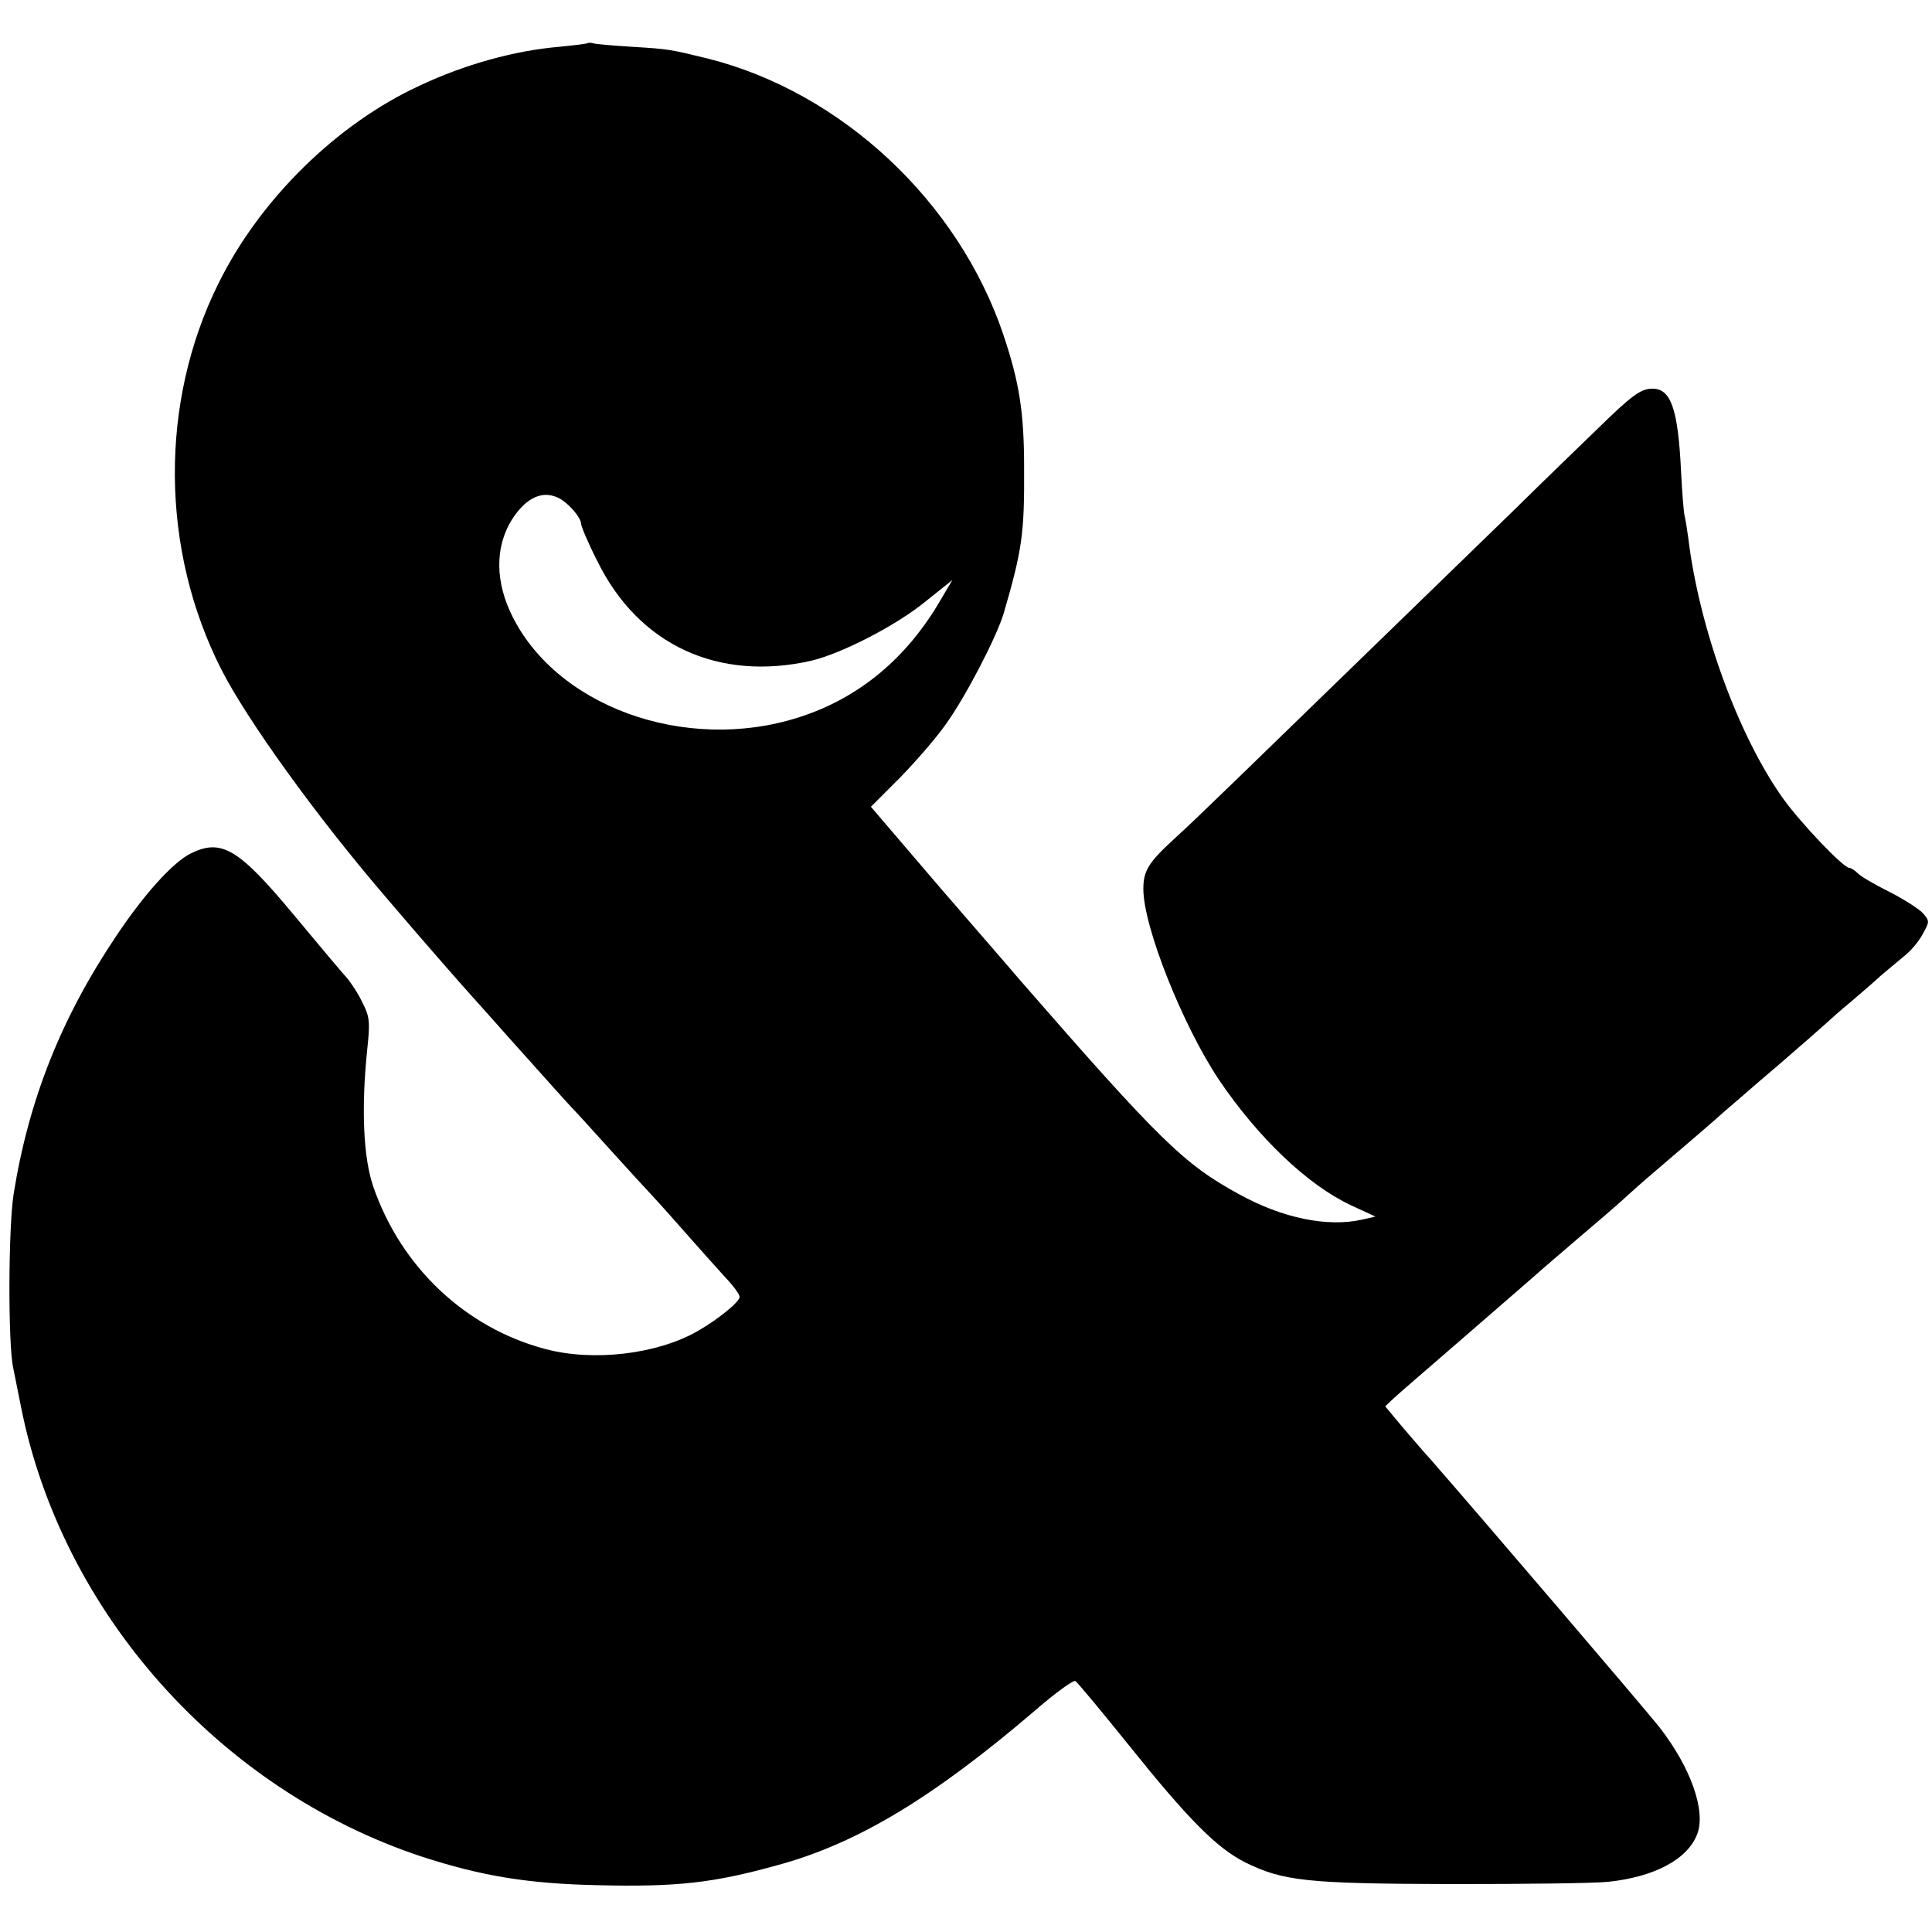 <?xml version="1.0" standalone="no"?>
<!DOCTYPE svg PUBLIC "-//W3C//DTD SVG 20010904//EN"
 "http://www.w3.org/TR/2001/REC-SVG-20010904/DTD/svg10.dtd">
<svg version="1.0" xmlns="http://www.w3.org/2000/svg"
 width="512pt" height="512pt" viewBox="0 0 512 512"
 preserveAspectRatio="xMidYMid meet">
<g transform="translate(0,512) scale(0.1,-0.1)"
fill="#000000" stroke="none">
<path d="M1558 5006 c-1 -2 -36 -6 -76 -10 -117 -10 -249 -46 -370 -103 -219
-101 -423 -301 -533 -524 -157 -316 -154 -706 8 -1024 69 -135 251 -387 429
-595 12 -14 52 -61 90 -105 38 -44 104 -120 149 -170 44 -49 85 -95 90 -101
122 -136 153 -171 170 -189 11 -11 58 -63 105 -115 47 -52 90 -99 96 -105 5
-5 46 -50 90 -100 43 -49 96 -108 116 -130 21 -22 38 -45 38 -52 0 -13 -56
-59 -112 -91 -107 -61 -276 -81 -403 -47 -212 56 -383 218 -456 431 -26 76
-32 205 -16 361 8 74 7 88 -12 125 -11 24 -31 54 -43 68 -13 14 -75 88 -139
165 -148 178 -193 204 -276 162 -47 -25 -121 -107 -194 -216 -146 -217 -233
-435 -273 -686 -14 -91 -15 -396 -1 -460 3 -16 13 -64 21 -105 109 -545 527
-1013 1061 -1190 160 -52 282 -72 468 -76 209 -5 306 6 475 53 211 57 413 179
683 410 53 46 101 81 107 78 5 -3 70 -81 144 -173 154 -192 230 -269 305 -307
101 -50 163 -57 546 -58 193 0 380 2 417 6 123 13 211 60 236 127 23 61 -17
175 -99 281 -35 45 -490 577 -610 714 -15 16 -47 54 -73 84 l-45 54 22 21 c13
12 88 77 168 146 172 149 198 172 213 185 6 6 58 50 116 100 58 49 112 96 121
105 9 8 42 38 74 65 96 82 158 135 190 164 17 14 77 67 135 116 58 50 114 99
126 110 12 11 43 39 70 61 27 23 63 54 79 69 17 14 44 37 61 51 17 13 39 39
49 58 19 34 19 35 0 57 -11 11 -51 37 -89 56 -38 19 -76 41 -83 49 -8 8 -18
14 -22 14 -16 0 -129 119 -175 183 -119 166 -223 452 -252 692 -3 22 -7 47 -9
55 -3 9 -7 63 -10 120 -8 167 -27 220 -76 220 -31 0 -55 -18 -148 -109 -37
-36 -138 -133 -222 -216 -821 -797 -822 -799 -896 -867 -70 -64 -83 -86 -83
-134 0 -100 104 -361 200 -505 104 -154 235 -279 350 -333 l65 -30 -35 -8
c-92 -21 -212 4 -326 67 -147 80 -211 143 -583 570 -14 17 -109 126 -210 243
l-183 214 76 76 c41 42 97 106 122 142 51 70 135 231 154 295 49 168 55 212
54 385 0 149 -13 228 -55 353 -119 353 -429 643 -784 732 -99 24 -101 25 -200
31 -49 3 -95 7 -102 9 -6 2 -13 2 -15 1z m-75 -1207 c26 -15 56 -50 57 -67 0
-7 19 -52 43 -99 109 -222 320 -320 567 -264 80 19 225 93 304 158 l70 56 -29
-49 c-90 -157 -218 -264 -378 -315 -303 -97 -651 31 -765 280 -43 94 -38 188
15 259 36 48 76 62 116 41z"/>
</g>
</svg>
